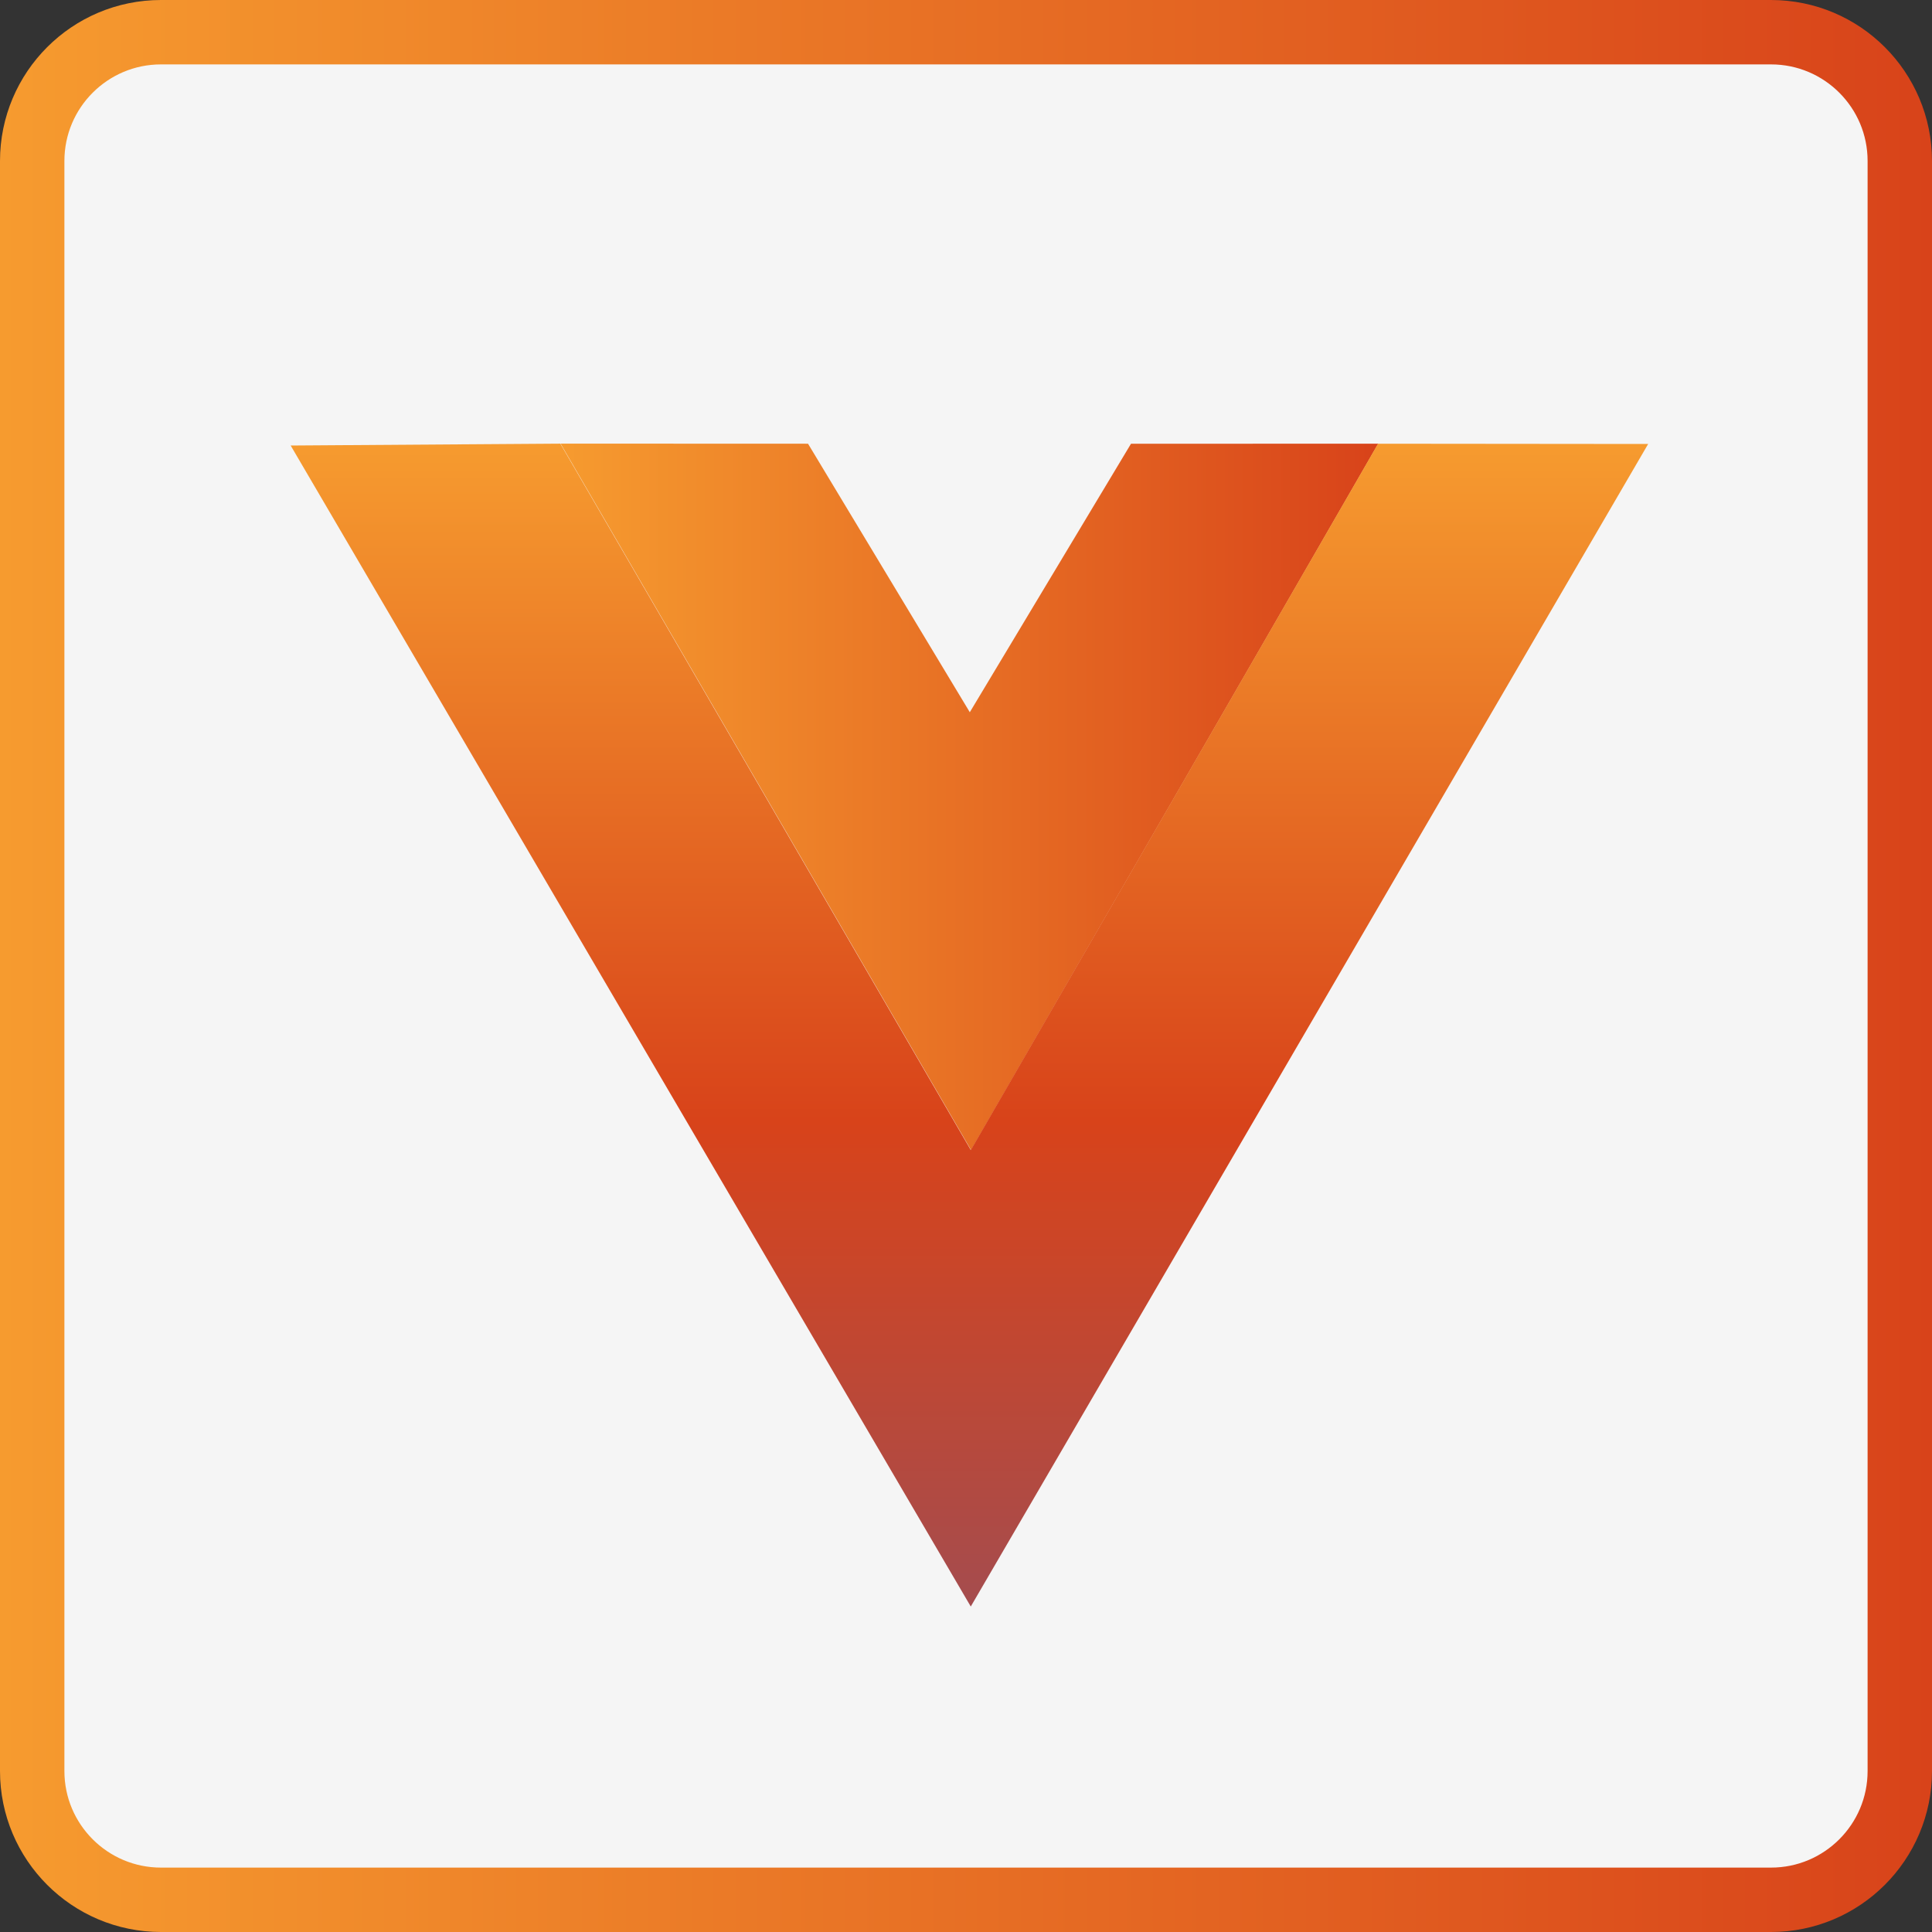 <svg width="60" height="60" viewBox="0 0 60 60" fill="none" xmlns="http://www.w3.org/2000/svg">
<rect x="0" y="0" width="60" height="60" fill="#333333" stroke="none"/>
<path d="M5 1H55C57.209 1 59 2.791 59 5V55C59 57.209 57.209 59 55 59H5C2.791 59 1 57.209 1 55V5C1 2.791 2.791 1 5 1Z" fill="white" fill-opacity="0.95" stroke="url(#paint0_linear_674_598)" stroke-width="2"/>
<g clip-path="url(#clip0_674_598)">
<path d="M17.409 13.777L25.094 13.78L30.118 22.119L35.124 13.781L42.803 13.779L30.156 35.715L17.409 13.777Z" fill="url(#paint1_linear_674_598)"/>
<path d="M9.027 13.836L17.402 13.778L30.149 35.716L42.796 13.78L51.185 13.788L30.148 49.892L9.027 13.836Z" fill="url(#paint2_linear_674_598)"/>
</g>
<defs>
<linearGradient id="paint0_linear_674_598" x1="0" y1="30" x2="60" y2="30" gradientUnits="userSpaceOnUse">
<stop stop-color="#F69B2F"/>
<stop offset="1" stop-color="#D8431A"/>
</linearGradient>
<linearGradient id="paint1_linear_674_598" x1="17.409" y1="24.746" x2="42.803" y2="24.746" gradientUnits="userSpaceOnUse">
<stop stop-color="#F69B2F"/>
<stop offset="1" stop-color="#D8431A"/>
</linearGradient>
<linearGradient id="paint2_linear_674_598" x1="30.106" y1="13.778" x2="30.106" y2="49.892" gradientUnits="userSpaceOnUse">
<stop stop-color="#F69B2F"/>
<stop offset="0.582" stop-color="#D8431A"/>
<stop offset="1" stop-color="#A54C4E"/>
</linearGradient>
<clipPath id="clip0_674_598">
<rect width="42.766" height="42.766" fill="white" transform="translate(8.724 10.639)"/>
</clipPath>
</defs>
</svg>
